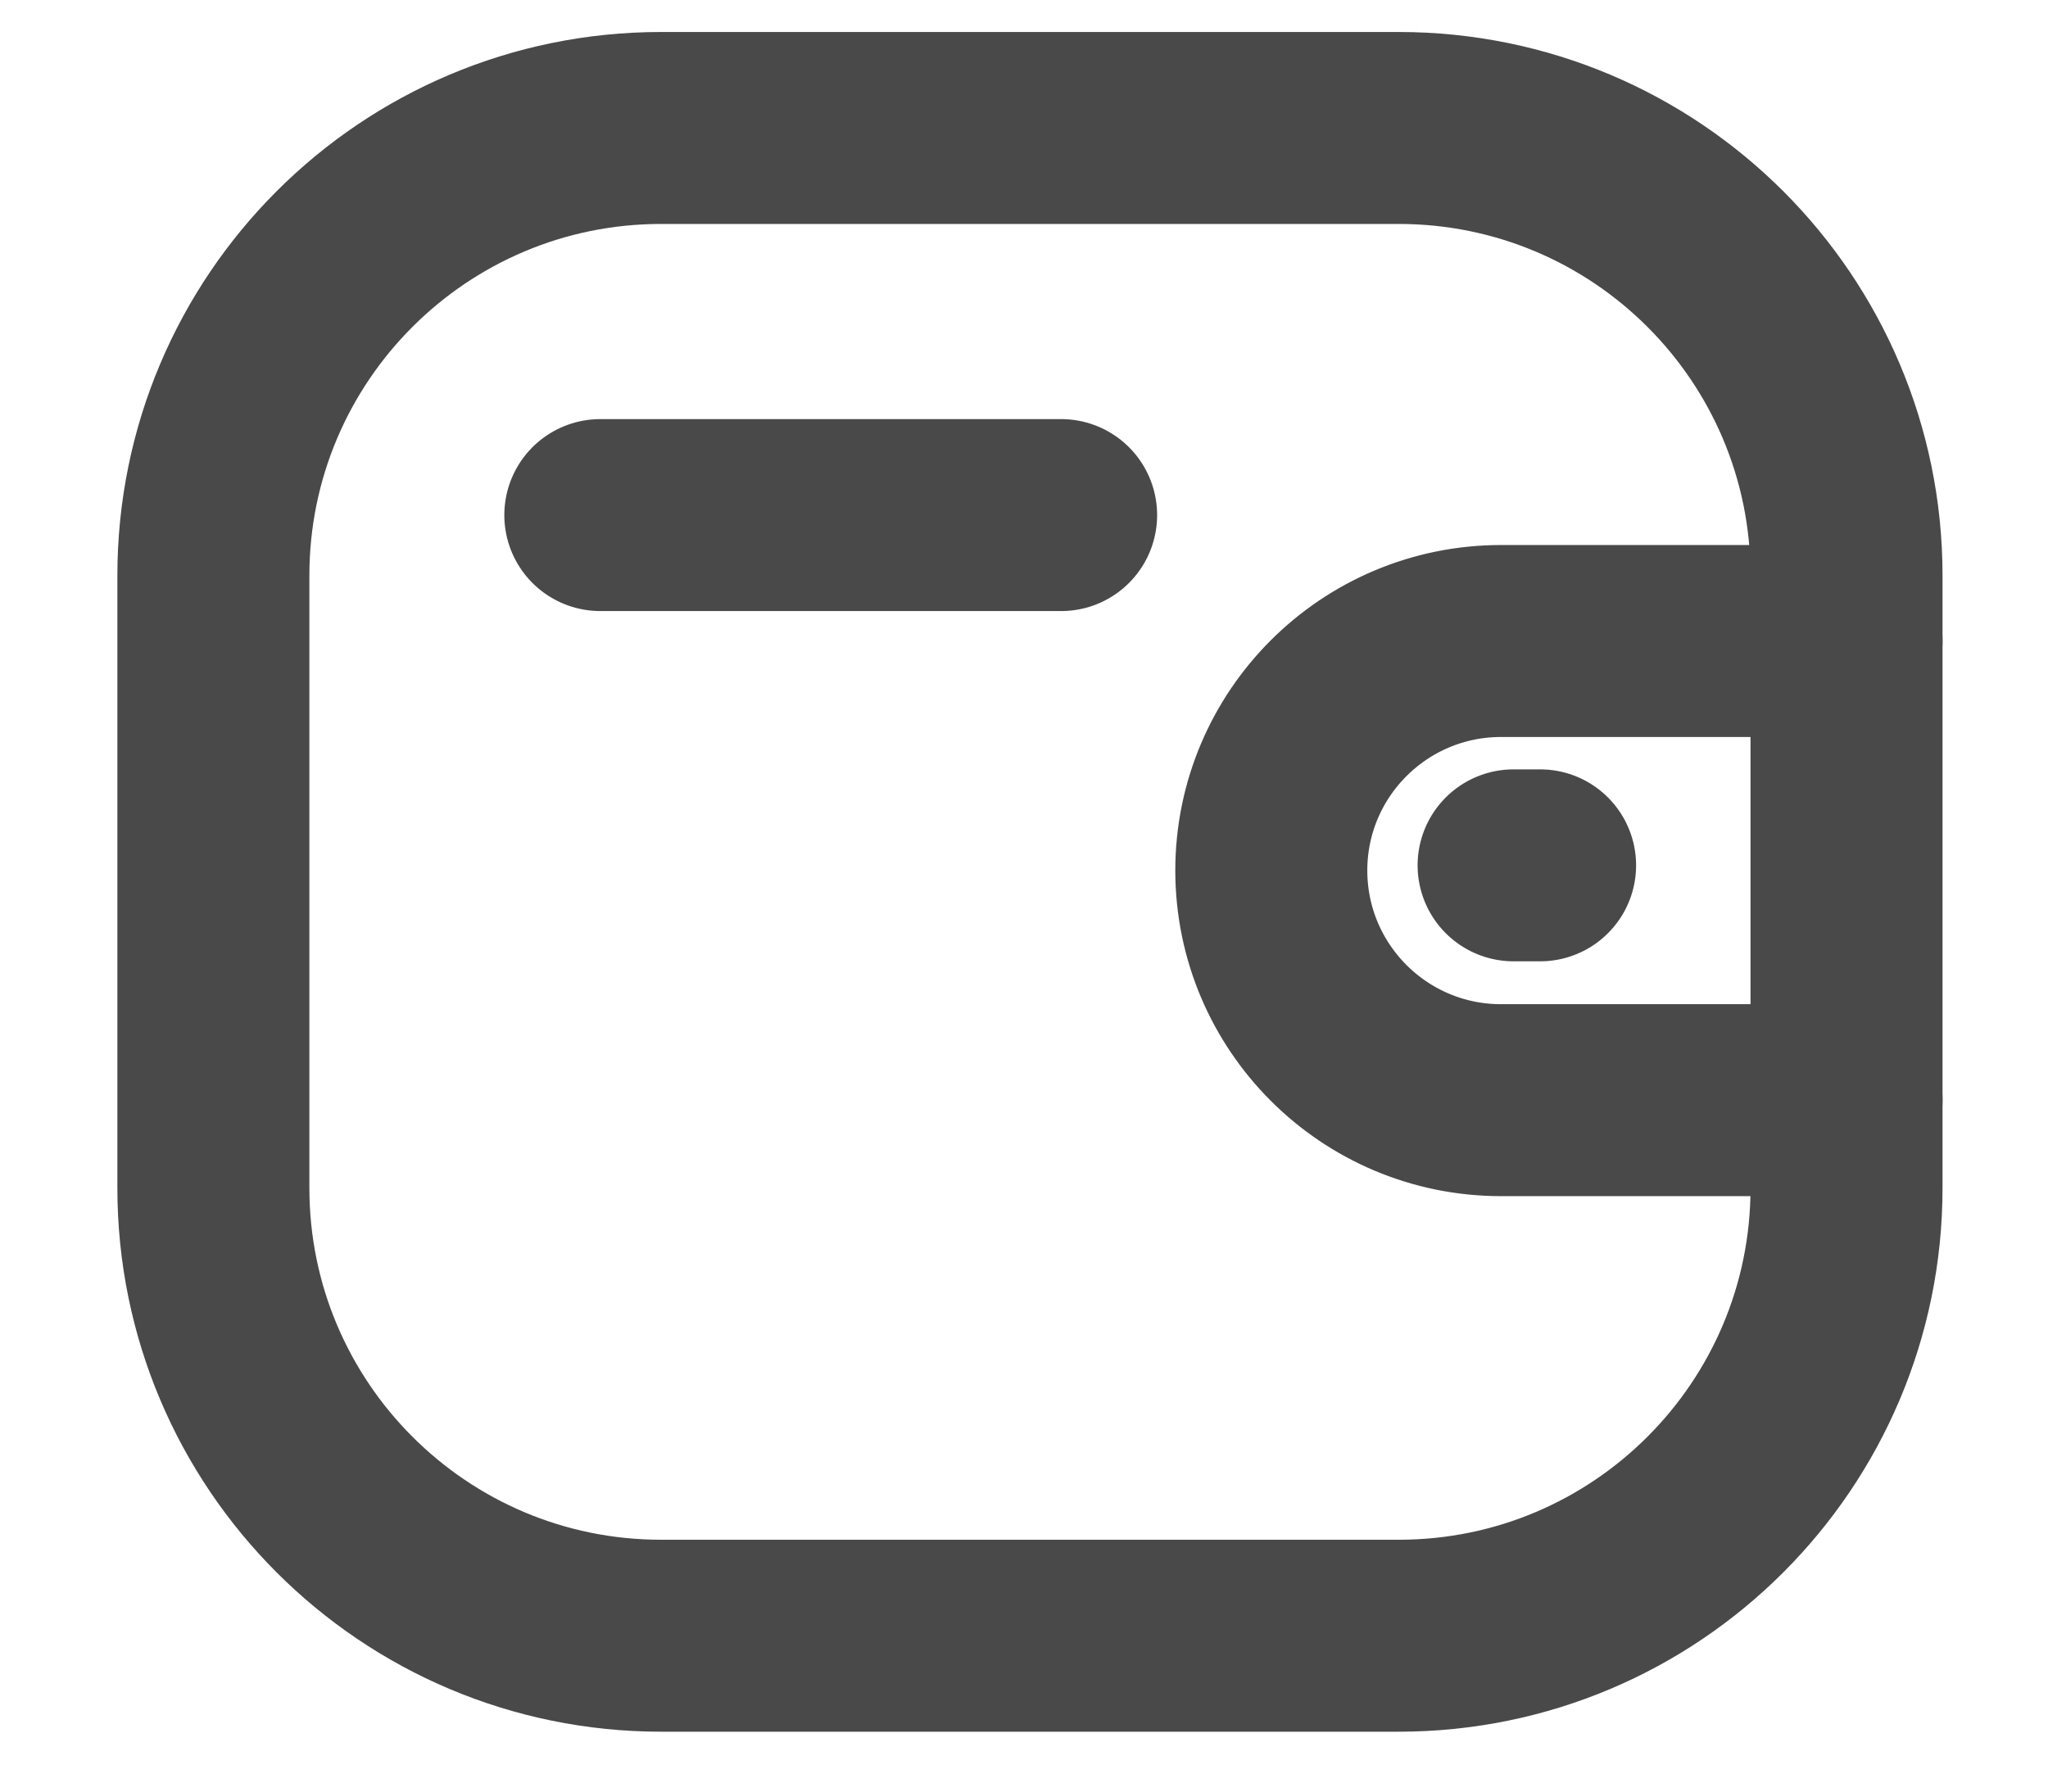 <svg width="16" height="14" viewBox="0 0 16 14" fill="none" xmlns="http://www.w3.org/2000/svg">
<path d="M14.426 8.597H11.727C10.736 8.597 9.933 7.794 9.932 6.803C9.932 5.812 10.736 5.009 11.727 5.009H14.426" stroke="#494949" stroke-width="1.5" stroke-linecap="round" stroke-linejoin="round"/>
<path d="M12.032 6.762H11.825" stroke="#494949" stroke-width="1.5" stroke-linecap="round" stroke-linejoin="round"/>
<path fill-rule="evenodd" clip-rule="evenodd" d="M5.165 1H10.927C12.86 1 14.426 2.566 14.426 4.498V9.283C14.426 11.215 12.86 12.782 10.927 12.782H5.165C3.233 12.782 1.667 11.215 1.667 9.283V4.498C1.667 2.566 3.233 1 5.165 1Z" stroke="#494949" stroke-width="1.5" stroke-linecap="round" stroke-linejoin="round"/>
<path d="M4.69 4.025H8.29" stroke="#494949" stroke-width="1.5" stroke-linecap="round" stroke-linejoin="round"/>
</svg>
